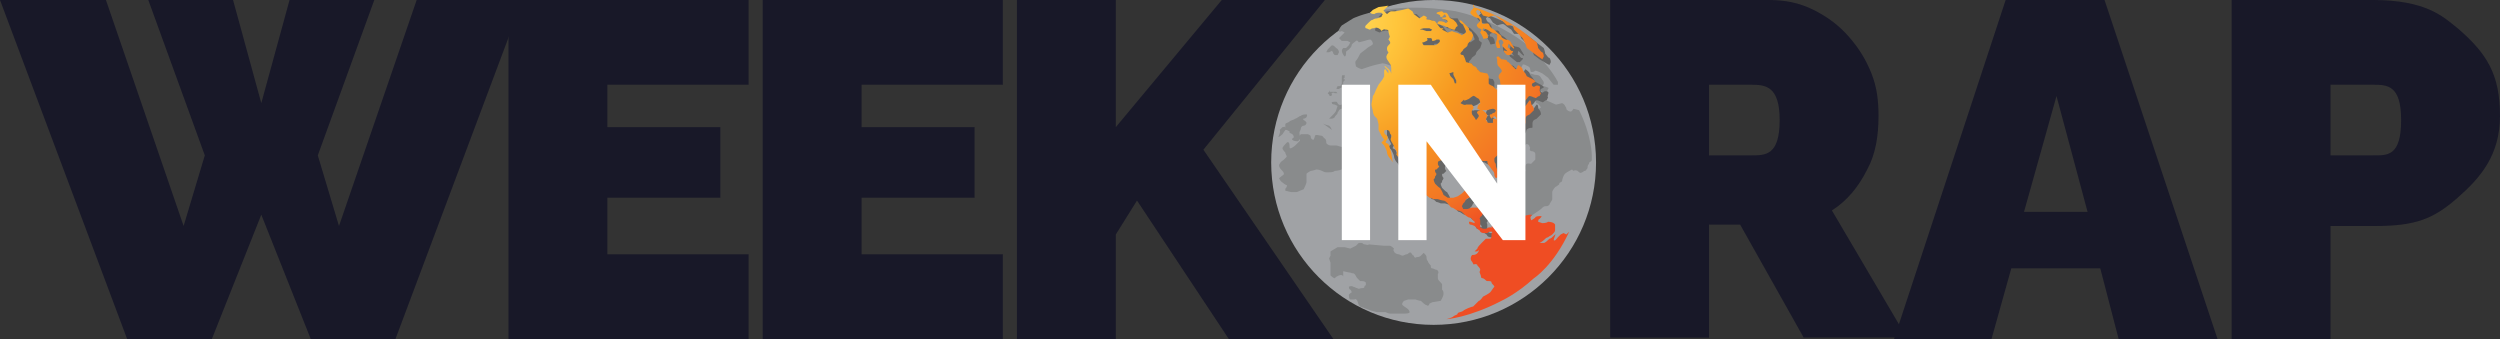 <svg xmlns="http://www.w3.org/2000/svg" class="svgIcon wir" viewBox="0 0 177 24">
	<rect x="0" y="0" width="177" height="24" fill="#333333" stroke="none"/>
	<style type="text/css">
		.st0{fill:#181828;}
		.st1{fill:#A0A2A5;}
		.st2{fill:#898B8C;}
		.st3{fill:#666666;}
		.st4{fill:url(#SVGID_1_);}
		.st5{fill:url(#SVGID_2_);}
		.st6{fill:url(#SVGID_3_);}
		.st7{fill:url(#SVGID_4_);}
		.st8{fill:url(#SVGID_5_);}
		.st9{fill:url(#SVGID_6_);}
		.st10{fill:url(#SVGID_7_);}
		.st11{fill:url(#SVGID_8_);}
		.st12{fill:url(#SVGID_9_);}
		.st13{fill:url(#SVGID_10_);}
		.st14{fill:url(#SVGID_11_);}
		.st15{fill:url(#SVGID_12_);}
		.st16{fill:url(#SVGID_13_);}
		.st17{fill:url(#SVGID_14_);}
		.st18{fill:url(#SVGID_15_);}
		.st19{fill:url(#SVGID_16_);}
		.st20{fill:url(#SVGID_17_);}
		.st21{fill:url(#SVGID_18_);}
		.st22{fill:#FFFFFF;}
	</style>
	<path class="st0" d="M10.5,0h6l2,7.3l2-7.3h6l-4,11l1.5,5l5.5-16H37l-9,24h-6l-3.5-8.8L15,24H9L0,0h7.5L13,16l1.5-5L10.5,0z"/>
	<path class="st0" d="M53,18v6H36V0h17v6H43v3h8v5h-8v4H53z"/>
	<path class="st0" d="M71,18v6H54V0h17v6H61v3h8v5h-8v4H71z"/>
	<path class="st0" d="M72,24V0h7v9l7.5-9h7.3l-8.6,10.6L94.4,24H87l-6.5-9.8L79,16.6V24H72z"/>
	<path class="st0" d="M114,24V0h11.2c1.2,0,2.2,0.2,3.2,0.7c1,0.5,1.8,1.1,2.5,1.9c0.7,0.8,1.2,1.6,1.6,2.6c0.4,1,0.5,2,0.5,3
		c0,1.4-0.2,2.7-0.8,3.8c-0.6,1.2-1.4,2.2-2.5,2.9l5.3,9h-7.3l-4.5-8H121v8H114z M121,11h3c1,0,2,0,2-2.5c0-2.4-1-2.5-2-2.5h-3V11z"
		/>
	<path class="st0" d="M134.1,24L142,0h7l8,24h-7l-1.3-5h-6.3l-1.4,5H134.1z M145.6,6.8l-2.3,8.2h4.5L145.6,6.8z"/>
	<path class="st0" d="M158,24V0h10c3.8,0,5,1.2,6,2c2.1,1.8,3,3.3,3,6.2c0,2.8-1.4,4.4-3,5.8c-1.7,1.5-3,2-5.8,2H165v8H158z M165,11
		h3c1,0,2,0.1,2-2.5c0-2.5-1-2.5-2-2.5h-3V11z"/>
	<circle class="st1" cx="101.5" cy="11.5" r="11.5"/>
	<g>
		<g>
			<path class="st2" d="M95.1,19.6c0,0,0-0.2-0.3-0.1c-0.2,0.1-0.2,0.1-0.2,0.1s-0.1,0.1-0.1,0.1c-0.1,0-0.3-0.2-0.3-0.2v-0.3l0-0.3
				l0-0.3l-0.1-0.3l0.1-0.2l0-0.3l0.5-0.3l0.5,0l0.4,0.1l0.4-0.2l0.2-0.2c0,0,0.1,0,0.2,0c0.1,0,0.1,0.1,0.2,0.1c0.1,0,0.3,0.1,0.3,0
				c0.1,0,1,0.1,1.1,0.1c0.1,0,0.3,0,0.4,0c0.1,0,0.3,0.2,0.3,0.2s-0.1,0.1,0,0.2c0,0.1,0.2,0.2,0.3,0.2c0.1,0,0.2,0.1,0.3,0.1
				c0.1,0,0.2-0.1,0.3-0.1c0.1,0,0.2-0.2,0.3-0.1c0.1,0.1,0.1,0.2,0.2,0.2c0,0.1,0.1,0.2,0.2,0.1c0.1,0,0.2,0,0.3-0.1
				c0.1-0.1,0.2-0.2,0.2-0.2c0.1,0.1,0.2,0.2,0.2,0.3c0,0.1,0,0.2,0.1,0.3c0,0.1,0.2,0.3,0.2,0.3c0,0.1,0,0.2,0.1,0.2
				c0.1,0,0.2,0.1,0.3,0.1c0.1,0,0.2,0.2,0.1,0.3c0,0.1,0,0.3,0,0.3c0,0.1,0.1,0.2,0.2,0.3c0.1,0.1,0.1,0.1,0.1,0.2
				c0,0.2,0,0.2,0,0.3c0.1,0.1,0.1,0.2,0.1,0.3c0,0.2-0.2,0.5-0.2,0.5l-0.6,0.1c0,0-0.2,0.1-0.2,0.1c0,0.1-0.1,0.2-0.2,0.1
				c-0.1,0-0.3-0.2-0.4-0.3c-0.1,0-0.4-0.1-0.4-0.1c-0.1,0-0.5,0-0.5,0l-0.3,0.1c0,0-0.2,0.2-0.1,0.3c0.1,0.1,0.3,0.2,0.4,0.3
				c0.1,0.1,0.1,0.2,0.1,0.2c0,0.1-0.3,0.1-0.3,0.1h-0.5c0,0-0.5,0-0.6,0c-0.1,0-0.3-0.1-0.3-0.1c-0.1,0-0.3,0-0.3,0l-0.3,0l-0.4-0.1
				l-0.8-0.3l-0.1-0.1l-0.1-0.3c0,0-0.1-0.2-0.2-0.1c-0.1,0-0.2,0-0.3,0c-0.1,0-0.1-0.3-0.1-0.3c0-0.1,0.2-0.2,0.2-0.2s0-0.1-0.1-0.2
				c-0.1,0-0.1-0.2-0.1-0.2s0.2-0.1,0.3,0c0.1,0,0.2,0.1,0.3,0.1c0.1,0.1,0.2,0,0.3,0c0.1,0,0.2,0,0.2-0.1c0-0.1,0.1-0.1,0.1-0.1
				s0-0.1,0-0.2c-0.1-0.1-0.2-0.1-0.4-0.1c-0.1-0.1-0.1-0.1-0.2-0.2c-0.1-0.1-0.1-0.2-0.2-0.3c-0.1-0.1-0.1,0-0.3-0.1
				c-0.1,0-0.5-0.1-0.5-0.1H95.1z"/>
			<path class="st2" d="M91.4,13.6c0.1,0,0.4,0,0.4,0l0.5-0.2c0,0,0.2-0.4,0.2-0.5c0-0.1,0-0.2,0-0.3c0-0.1,0-0.2,0-0.3
				c0.1-0.1,0.3-0.2,0.3-0.2c0.1,0,0.4-0.1,0.4-0.1s0.2,0,0.4,0.1c0.2,0.1,0.2,0.1,0.4,0.1c0.2,0,0.4,0,0.5-0.1
				C94.7,12.1,95,12,95,12c0-0.1,0.2-0.1,0.2-0.2c0-0.1,0.2-0.2,0.2-0.3c0-0.1,0.1-0.3,0-0.3c-0.1-0.1-0.2-0.1-0.2-0.2
				c0-0.1,0.1-0.1,0.1-0.2c0-0.1-0.1-0.4-0.3-0.4c-0.1,0-0.3-0.1-0.4-0.1c-0.1,0-0.3,0-0.4,0c-0.1,0-0.3-0.1-0.3-0.2
				c0-0.1,0-0.2-0.1-0.3c-0.1,0-0.1-0.2-0.3-0.2c-0.1,0-0.3-0.1-0.4,0c0,0.1-0.1,0.3-0.1,0.3c-0.1,0-0.2-0.1-0.2-0.2
				c0-0.1,0-0.1-0.2-0.2c-0.1,0-0.4,0-0.5,0c-0.1,0.1-0.1,0.2-0.1,0.2s0.1,0.2,0,0.3c-0.1,0.1-0.2,0.2-0.3,0.3
				c-0.1,0.1-0.3,0.2-0.3,0.2c-0.1,0-0.1,0-0.1-0.2c0-0.2-0.1-0.3-0.2-0.2c-0.1,0.1-0.3,0.3-0.3,0.4c0,0.1,0.2,0.3,0.2,0.3
				c0,0.1,0.1,0.2,0.1,0.3c-0.1,0.1-0.1,0.1-0.2,0.2c-0.1,0.1-0.2,0.1-0.3,0.3c-0.1,0.1,0,0.3,0.1,0.4c0.1,0.1,0.2,0.2,0.2,0.3
				c0,0.1-0.1,0.1-0.2,0.2c-0.1,0.1-0.2,0.1-0.1,0.2c0.1,0.2,0.2,0.2,0.3,0.3c0.1,0.1,0.3,0.1,0.2,0.2c0,0.1-0.1,0.1-0.1,0.2
				c0,0.1,0,0.1,0,0.1L91.4,13.6z"/>
			<path class="st2" d="M90.5,9.7c0,0,0.1,0,0.3-0.2C91,9.2,91,9.2,91,9.2l0.1,0l0.2,0.1l0,0.1l0.2,0.1c0,0,0.1,0.1,0.1,0.2
				c0,0.1-0.2,0.1-0.1,0.2c0.1,0.1,0.3,0.1,0.3,0.1h0.1c0,0,0.3-0.3,0.2-0.3c-0.1,0-0.1-0.3-0.1-0.3c0-0.1,0.1-0.2,0.1-0.3
				c0-0.1,0.1-0.2,0.2-0.2c0.1,0,0.2-0.1,0.2-0.2c0-0.1-0.2-0.2-0.2-0.2s-0.1-0.1,0-0.1c0.1,0,0.2-0.1,0.2-0.1s0.1-0.2,0-0.2
				c-0.1,0-0.3,0-0.4,0.1c-0.1,0-0.3,0.2-0.4,0.2c-0.1,0.1-0.3,0.1-0.4,0.2c-0.1,0.1-0.3,0.1-0.3,0.2c0,0.1,0,0.3,0,0.3
				C91,8.9,90.9,9,90.8,9c-0.1,0.1-0.1,0.1-0.2,0.2C90.7,9.3,90.5,9.7,90.5,9.7z"/>
			<path class="st2" d="M94.6,7.8c0,0.1-0.2,0.3-0.2,0.3l-0.3,0.3l0.2,0c0,0,0.1,0,0.2-0.1c0-0.1,0.2-0.2,0.2-0.3
				c0-0.1,0.1-0.1,0.1-0.2C94.9,7.7,95,7.7,95,7.7l0.1,0l0.1,0.1L95.4,8c0,0,0.2,0,0.2,0c0.1,0,0.2,0,0.2,0l0.2,0.1c0,0,0,0,0.1,0
				c0.1,0,0.1-0.1,0.1-0.2c0-0.1,0-0.2-0.1-0.3C96.1,7.5,96,7.4,96,7.3c-0.1,0-0.2-0.1-0.2-0.2c0-0.1,0-0.1-0.1-0.2
				c-0.1-0.1-0.3-0.2-0.3-0.2c-0.1,0.1-0.2,0.3-0.1,0.4c0,0.1,0,0.2,0,0.2c-0.1,0.1-0.2,0.1-0.3,0.1c-0.1,0-0.1,0.1-0.2,0
				c-0.1,0-0.1-0.2-0.2-0.2c-0.1,0-0.4,0-0.3,0.1c0,0.1,0.2,0.1,0.2,0.1l0.2,0.1L94.6,7.8z"/>
			<path class="st2" d="M94.1,6.5L94,6.6l0.1,0.1c0,0.1,0.1,0.1,0.1,0.1s0.1,0,0.1-0.1c0-0.1-0.1,0,0-0.1c0.1-0.1,0.2,0,0.2,0
				s0.1,0,0.1,0c0.1,0,0.1,0,0.1,0l-0.1-0.1l-0.2,0l-0.1,0l-0.2,0l0-0.1C94.2,6.5,94.1,6.5,94.1,6.5z"/>
			<path class="st2" d="M95.2,5.5c0,0,0,0-0.1,0.1l0.1,0l0,0.1l-0.1,0.1L95.1,6l0,0.1l-0.1,0.1c0,0-0.1,0-0.2,0.1c-0.1,0,0,0-0.1,0
				c-0.1,0-0.1,0,0-0.2l0.2,0l0.1-0.2L95,5.8c0,0,0,0,0-0.1c0-0.1,0,0.1,0-0.2c0-0.3,0.1-0.1,0.2-0.2L95.2,5.5z"/>
			<path class="st2" d="M110.2,7.4c-0.1,0,0.2,0.1-0.5-0.2c-0.7-0.3,0.1,0.2-0.3-0.1c-0.4-0.2-0.2-0.2-0.4-0.2c-0.1,0-0.3,0-0.3,0
				c0,0.1,0,0.4,0.1,0.4c0.1,0,0.3,0.3,0.3,0.3s-0.4,0.3-0.4,0.3c-0.1,0-0.4,0.2-0.5,0.2c-0.1,0-0.2,0.2-0.3,0.2
				c-0.1,0-0.2,0.1-0.3,0.2c-0.1,0-0.3,0.2-0.3,0.4c0,0.2-0.1,0.6,0,0.7c0.1,0.2,0.2,0.3,0.2,0.4c0,0.1-0.1,0.2-0.1,0.3
				c0.1,0.1,0.2,0.2,0.4,0.1c0.2-0.1,0.2-0.2,0.3-0.2c0.1,0,0.2,0.1,0.2,0.2c0.1,0.1-0.1,0.2,0.1,0.3c0.2,0,0.3,0.1,0.3,0.2
				c0,0.1,0,0.3,0,0.4c-0.1,0.1-0.2,0.2-0.3,0.3c-0.1,0-0.3-0.1-0.4,0.1c-0.1,0.2,0,0.3,0,0.4c-0.1,0.1-0.3,0.3-0.5,0.3
				c-0.1,0-0.4,0.1-0.4,0.2c-0.1,0.1-0.3,0.2-0.2,0.3c0,0.2,0,0.3,0,0.4c0,0.1-0.2,0.1-0.1,0.3c0.1,0.2,0.4,0.2,0.4,0.3
				c0,0.2-0.2,0.3-0.3,0.3c-0.1,0.1-0.2,0.2-0.1,0.3c0,0.1,0.1,0.4,0.2,0.5c0,0.1,0.2,0.3,0.2,0.3c0,0.1,0.2,0.2,0.2,0.3
				c0,0.1,0,0.2,0.2,0.2c0.1,0,0.5-0.2,0.5-0.2s0.2-0.2,0.3-0.3c0.1-0.1,0.6-0.4,0.7-0.5c0.1-0.1,0.2-0.2,0.3-0.2
				c0.1,0,0.2,0,0.3-0.1c0-0.1,0.2-0.3,0.2-0.4c0-0.1,0-0.3,0-0.3c0-0.1,0-0.1,0-0.2c0-0.1,0.2-0.4,0.3-0.4c0.1-0.1,0.2-0.1,0.2-0.2
				c0-0.1,0.2-0.1,0.2-0.2c0-0.1,0.1-0.4,0.2-0.5c0.1-0.1,0.5-0.3,0.5-0.3l0.1,0.1c0,0,0.1-0.1,0.3,0c0.1,0.1,0.2,0.2,0.3,0.1
				c0.1,0,0.1-0.1,0.2-0.1c0.1,0,0.1-0.1,0.2-0.2c0-0.1,0-0.2,0.1-0.3c0-0.2,0.2-0.1,0.2-0.3c0-0.2,0-0.3,0-0.3s0-1.4-0.9-3.2
				l-0.4-0.1c0,0-0.1,0.2-0.2,0.2s-0.3-0.1-0.3-0.2c0-0.1-0.1-0.2-0.1-0.2c0-0.1-0.2-0.2-0.2-0.2L110.2,7.4z"/>
			<path class="st2" d="M107.9,3c0,0,1.6,1.3,2.4,2.8c0,0,0,0.1,0,0.2C110.3,6,110.1,6,110,6c-0.1-0.1-0.4-0.5-0.4-0.5l-0.4-0.3
				c0,0-0.4-0.2-0.5-0.2c-0.1,0.1-0.2,0.1-0.3,0.1c-0.1-0.1,0-0.3-0.2-0.4c-0.2-0.1-0.4-0.2-0.4-0.1c-0.1,0.2-0.3,0.5,0,0.5
				c0.3,0,0.1,0.2,0.4,0.1c0.3,0,0.4,0.1,0.5,0.1c0.1,0,0.3,0,0.4,0.2c0.1,0.2,0.2,0.2,0.2,0.4c0,0.2-0.3,0.1,0,0.2
				c0.3,0.1,0.4,0.1,0.3,0.2c-0.1,0.2-0.1,0.3-0.2,0.3c-0.1,0-0.7-0.4-0.7-0.4s-0.1,0-0.1,0.1c0,0.1,0,0.3,0,0.3l-0.2,0.2
				c0,0-0.3-0.1-0.4-0.2c-0.1-0.1-0.6-0.2-0.7-0.2c-0.1,0-0.6-0.1-0.6-0.1l-0.7-0.1c0,0-0.4,0.3-0.4,0.4c0,0.1-0.4,0.3-0.4,0.2
				c0-0.1-0.2-0.2-0.3-0.3c-0.1-0.1-2.2-1.2-2.3-1.2c-0.1,0-1.3-0.3-1.3-0.3s-2.5-0.4-2.6-0.3c0,0.1-0.7-0.3-0.9-0.2
				C97.3,4.6,97,4.7,97,4.7l-0.6,0.2c0,0-0.3-0.1-0.4-0.2c0-0.1-0.1-0.3,0-0.4c0.1-0.1,0.2-0.3,0.3-0.5c0.1-0.1,0.4-0.3,0.5-0.4
				c0.1-0.1,0.4-0.2,0.4-0.3c0-0.1-0.1-0.3-0.2-0.3c-0.1,0-0.4,0.1-0.4,0.1L96.2,3c0,0-0.1-0.2-0.2-0.1c-0.1,0.1-0.3,0.2-0.3,0.3
				c0,0.1-0.1,0.2-0.2,0.3c-0.1,0.1-0.2,0.1-0.2,0.2c0,0.1,0,0.3-0.1,0.3c-0.1-0.1-0.2-0.3-0.2-0.4c0-0.1,0.1-0.2,0.1-0.2l0.2,0
				l0.2-0.2l0.1-0.2l-0.2-0.1h-0.2l-0.2,0l-0.2-0.2l0.2-0.2l0.2-0.2l-0.2-0.1c0,0-0.2,0.1-0.2,0c0-0.1-0.1,0.1,0-0.1
				c0.1-0.2,0.2-0.3,0.2-0.3l0.8-0.5c0,0,2.6-1.3,7.3-0.5C102.9,0.8,105.3,1.1,107.9,3z"/>
			<path class="st2" d="M94.2,3.3c0,0,0.1-0.2,0.3,0c0.2,0.2,0,0,0.1,0.1c0.2,0.1,0.2,0.3,0.2,0.3l-0.1,0.2l-0.2,0l-0.1-0.1
				c0-0.1-0.1-0.2-0.1-0.2l-0.2,0.1l-0.2,0L94,3.5L94.2,3.3z"/>
			<path class="st2" d="M93.6,8.7c0.1,0.1,0.5,0.2,0.5,0.2L94.2,9l0.1,0.2L93.6,8.7z"/>
		</g>
	</g>
	<g>
		<path class="st3" d="M104.8,0.9c0,0,2.1,0.5,4.1,2.2l0.4,0.3c0,0,0.1,0.3,0.1,0.4c0.1,0.1,0.2,0.3,0.3,0.3c0.1,0.1,0.1,0.3,0.1,0.3
			l-0.1,0.2l-0.2-0.1L109,4.2l-0.4-0.3l-0.1-0.3l-0.2-0.4L108,3l-0.3-0.3c0,0-0.1-0.3-0.1-0.3c-0.1,0-0.4,0-0.4,0L107,2.1l-0.3-0.2
			c0,0-0.2-0.2-0.3-0.2c-0.1,0-0.4,0.1-0.4,0.1l-0.3-0.2l-0.2-0.3l-0.2-0.1l-0.1,0.1c0,0,0.1,0.3,0.2,0.3c0.1,0.1,0.2,0.2,0.2,0.3
			c0,0.1,0,0.3,0.1,0.3c0.1,0,0.3-0.1,0.4,0c0.1,0.1,0,0.1,0.2,0.3c0.2,0.1,0.3,0.2,0.4,0.3c0.1,0.1,0.3,0.2,0.3,0.3
			c0,0.1,0.3,0.2,0.3,0.2s0.2,0,0.3,0.1c0.1,0.1,0.1,0.2,0.2,0.3c0,0.1,0.1,0.1,0.1,0.2c0,0.1-0.1,0-0.2-0.1
			c-0.1-0.1-0.2-0.2-0.2-0.2s-0.1,0.3,0,0.3c0,0,0.1,0,0.1,0.1c0.1,0.1,0.1,0.1,0.1,0.1s0.2,0,0.1,0.1c-0.1,0.1-0.2,0.2-0.2,0.2
			l-0.2,0L106.9,4c0,0-0.1-0.2,0.1-0.1c0.1,0,0.2,0.1,0.2,0.1L107,3.7l-0.1-0.1c0,0-0.1-0.1,0-0.2c0.1-0.1,0-0.2-0.1-0.3
			c-0.1,0-0.2,0.1-0.2,0.1c0,0.1,0.1,0.3,0.1,0.3l0,0.2h-0.2c0,0-0.1-0.2-0.1-0.3c0-0.1,0.1-0.3,0.1-0.4c0-0.1,0-0.2,0-0.2l-0.1-0.1
			L106,2.5l-0.3-0.2l-0.2,0.1c0,0-0.1,0.2,0.1,0.2c0.1,0,0.2,0.2,0.2,0.2c0,0.1,0.1,0.3,0,0.3c-0.1,0-0.3,0.1-0.3,0
			c0-0.1-0.2-0.4-0.2-0.4l0.1-0.2c0,0-0.1-0.1-0.2-0.1c-0.1-0.1-0.2-0.2-0.1-0.3c0.1-0.1,0.1-0.1,0.2-0.2c0-0.1-0.1-0.2-0.1-0.2
			l-0.3-0.1c0,0-0.3-0.2-0.3-0.3c0-0.1,0.1-0.2,0.2-0.3c0.1-0.1,0.1-0.1,0.1-0.1l-0.1-0.2L104.8,0.9z"/>
		<path class="st3" d="M102.6,1.2c-0.1,0-0.6,0.1-0.3,0.2c0.3,0.1,0.1,0.2,0.2,0.2c0.1,0,0.1,0,0.1,0l0.2-0.2l0.1,0.2
			c-0.3,0.1-0.4,0-0.3,0.1c0.2,0.1,0.3,0.1,0.3,0.1l0.1,0.1c0,0-0.1,0.2-0.2,0.1c-0.1-0.1-0.4-0.1-0.4-0.1S102.4,2,102.5,2
			c0.2,0,0.2,0.1,0.3,0.1c0.2,0,0.2,0.1,0.3,0.1c0.1,0,0.2,0.1,0.2,0.1s0.3,0.1,0.3,0.1c0.1,0,0.1,0,0.1,0s0.1-0.2,0.1-0.2
			c0.1,0,0.1-0.1,0.1-0.1l-0.1-0.2l-0.2-0.2l-0.2-0.1l-0.1-0.1l-0.1-0.2L103,1.3h-0.2L102.6,1.2z"/>
		<g>
			<path class="st3" d="M104.4,2.2C104.4,2.2,104.4,2.2,104.4,2.2C104.4,2.2,104.4,2.2,104.4,2.2z"/>
			<path class="st3" d="M104.4,2.2C104.4,2.2,104.4,2.2,104.4,2.2C104.4,2.2,104.4,2.2,104.4,2.2z"/>
			<path class="st3" d="M105.9,16.2C105.9,16.2,105.8,16.2,105.9,16.2C105.8,16.2,105.9,16.2,105.9,16.2z"/>
			<path class="st3" d="M109.6,6.5c-0.2-0.1-0.3,0-0.3,0s-0.1,0.1-0.2,0c-0.1-0.1,0-0.2,0-0.2l0.2-0.1c0,0,0-0.1-0.2-0.2
				c-0.2-0.1-0.4-0.2-0.4-0.2l-0.2-0.3c0,0-0.2-0.2-0.2-0.3c0-0.1-0.3-0.3-0.3-0.3s-0.1,0.1-0.1,0.2c0,0.1-0.1,0.1-0.1,0.1L107.5,5
				l-0.2-0.2c0,0-0.1,0-0.1-0.1c-0.1-0.1-0.4-0.1-0.4-0.1s-0.1-0.1-0.2-0.2c-0.1-0.1-0.2-0.1-0.2,0.2c0,0.3,0,0.4,0.1,0.5
				c0.1,0.1,0.3,0.3,0.2,0.4c-0.1,0.1-0.2,0.2-0.2,0.3c0,0.2,0.1,0.2,0.1,0.3c0,0.2,0.1,0.4,0,0.5c-0.1,0.1-0.2,0.2-0.3,0.1
				c-0.1-0.1-0.2-0.2-0.2-0.2s-0.3-0.1-0.3-0.2c0-0.1,0-0.5,0-0.5s-0.1-0.2-0.1-0.2c-0.1,0-0.5-0.1-0.5-0.1l-0.2-0.2
				c0,0-0.1-0.2-0.2-0.2c-0.1,0-0.2-0.2-0.2-0.2L104.4,5l-0.1-0.3l-0.1-0.2c0,0-0.2,0-0.2-0.1c0-0.1,0.2-0.2,0.2-0.3
				c0.1-0.1,0.3-0.2,0.3-0.3c0-0.1,0.1-0.2,0.2-0.3c0.1-0.1,0.1-0.1,0.1-0.1l0.1-0.3L104.9,3c0,0-0.2-0.1-0.2-0.2c0-0.1,0-0.1,0-0.1
				s-0.1-0.2-0.2-0.3c-0.1-0.1-0.2-0.2-0.2-0.2L104.1,2c0,0-0.3-0.2-0.1,0.1c0.3,0.3,0.2,0,0.2,0.2c0.1,0.2,0.1,0.2,0.1,0.2
				c0.1,0.2,0.1,0.3,0.1,0.3s-0.3,0.2-0.3,0.2c-0.1-0.1-0.4-0.2-0.4-0.2c-0.1,0-0.3-0.1-0.3-0.1l-0.3,0.1L103,2.6l-0.2-0.1l-0.1-0.2
				l-0.2,0l-0.1-0.1l-0.3-0.4l-0.4-0.1c0,0-0.3,0-0.2-0.1c0.1-0.1-0.2-0.2-0.2-0.2L101,1.8l-0.4-0.3l-0.1-0.3L100.3,1L99.9,1
				l-0.5,0.1c0,0-0.2,0-0.3,0c-0.1,0-0.3,0.2-0.3,0.2l-0.2-0.2c0,0-0.1-0.1,0-0.1c0.1-0.1,0.3-0.3,0.3-0.3l-0.7,0.1l-0.4,0.2
				l-0.2,0.2c0,0,0.1,0.1,0.3,0.1c0.1-0.1,0.3-0.1,0.3-0.1l0.2,0l0.1,0.1l-0.1,0.2l-0.3,0.1c0,0-0.2,0-0.3,0.1
				c-0.1,0-0.2,0.1-0.3,0.2C97.4,1.9,97.4,2,97.4,2s-0.1,0.1,0,0.2c0.1,0,0.2,0.1,0.3,0.1c0.1-0.1,0.2-0.1,0.3-0.1
				c0.1-0.1,0.3,0,0.3,0s0.2,0.1,0.2,0.2c0.1,0.1,0.1,0.2,0.2,0.2c0.1,0,0.2,0,0.2,0.1C99,2.8,99,3,99,3l-0.1,0.2
				c0,0,0.2,0.2,0.1,0.3c-0.1,0.1-0.2,0.2-0.2,0.3c0,0.1,0,0.2,0.1,0.3c0,0.1-0.1,0.1-0.1,0.2c-0.1,0.1,0,0.3,0,0.3L99,4.8
				c0,0,0.1,0.1,0.1,0.3c0,0.2,0,0.4,0,0.4c-0.1-0.3-0.2-0.3-0.3-0.4c-0.1-0.1-0.1-0.1-0.1-0.1l-0.2,0.2l0.2,0.2l0.2,0.2l0,0.2
				c-0.1-0.1-0.2-0.3-0.2-0.3c-0.1,0-0.1,0.1-0.1,0.1l0.1,0.2l-0.1,0.2L98.4,6l-0.3,0.4L98,6.8c0,0-0.1,0.3-0.2,0.4
				c0,0.1-0.1,0.5-0.1,0.6c0,0.1,0.1,0.4,0.1,0.5c0,0.1,0.1,0.3,0.1,0.3c0.1,0.1,0.2,0.2,0.2,0.2l0.1,0.4l0,0.4l0.2,0.4l0.1,0.2
				l-0.1,0.1l-0.1,0.1l0.2,0.2l0.1,0.2c0,0,0.1,0.2,0.1,0.3c0,0.1,0.1,0.3,0.2,0.4c0.1,0.1,0.2,0.3,0.2,0.3L99,11.2
				c0,0-0.1-0.3-0.1-0.3c0-0.1-0.1-0.3-0.1-0.3l-0.2-0.1c0,0,0-0.1,0.1-0.2c0.1-0.1,0-0.3,0-0.3c-0.2-0.2-0.2-0.3-0.2-0.4
				c0-0.1,0.1-0.1,0.2-0.1c0.1,0,0.2,0.1,0.2,0.2c0,0.1,0.2,0.2,0.1,0.3c0,0.1-0.1,0.1,0,0.3c0.1,0.2,0.2,0.3,0.2,0.4
				c0.1,0.2,0.2,0.3,0.2,0.4c0,0.1-0.1,0.1,0,0.2c0.1,0.1,0.2,0.2,0.2,0.3c0.1,0.1,0.3,0.2,0.3,0.3c0,0.1,0.1,0.3,0.1,0.3
				c0,0.1,0,0.2,0,0.3c0,0.1-0.1,0.2-0.1,0.3c0,0.1,0,0.1,0.1,0.2c0.1,0.1,0.2,0.2,0.2,0.3c0,0.1,0.3,0.2,0.4,0.2
				c0.1,0,0.2,0.3,0.4,0.3c0.2,0,0.3,0.3,0.4,0.3c0.1,0,0.2,0.1,0.3,0.2c0.1,0,0.3,0.1,0.3,0.1h0.3c0,0,0.3,0.1,0.4,0.1
				c0.1,0,0.2,0.1,0.3,0.2c0.1,0.1,0.2,0.3,0.3,0.3c0.1,0,0.3,0.2,0.4,0.2c0.1,0,0.3,0.1,0.3,0.1s0.1,0.1,0.2,0.2
				c0.1,0.1,0.3,0.2,0.3,0.2s0.2,0,0.2,0.1c0.1,0.1,0.1,0.1,0.2,0.2c0,0.1,0,0.1,0,0.1l-0.3-0.1l-0.1,0c0,0,0,0.2,0.1,0.2
				c0.1,0,0.3,0.1,0.3,0.1s0.1,0.1,0.2,0.2c0.1,0.1,0.2,0.1,0.2,0.2c0.1,0.1,0.2,0.1,0.3,0.1c0.1,0,0.2,0,0.2,0s0.1-0.1,0.2-0.1
				c0.1,0,0.1,0,0.1,0s0,0,0,0c0,0,0,0,0,0c0,0,0,0,0,0c0,0,0,0,0,0c0,0,0,0,0,0c0,0,0,0,0,0c0.2,0.1,0.3,0.1,0.3,0.1l0-0.3l-0.2-0.1
				h-0.3l-0.2,0.1l-0.2,0l-0.2-0.1c0,0,0-0.1,0-0.1c0-0.1,0-0.2,0-0.2s0-0.1,0-0.2c0-0.1-0.1-0.1,0-0.2c0.1-0.1-0.1,0,0.1-0.1
				c0.1-0.2,0.1-0.2,0.1-0.2l-0.2-0.2l-0.1-0.1l-0.1-0.1l-0.4,0l-0.3,0.1l-0.3,0l-0.1-0.2l0.1-0.2l0.1-0.1l0.1-0.2l0.2-0.1
				c0.1,0,0.1-0.3,0.1-0.3s0-0.1,0.1-0.2c0-0.1,0-0.2,0-0.2l-0.3,0.1l-0.2,0.1l-0.2,0.2l-0.3,0.2l-0.3,0.1l-0.4,0l-0.3-0.2
				c0,0-0.1-0.3-0.2-0.4c0-0.1-0.1-0.1-0.2-0.2c-0.1-0.1-0.2-0.2-0.2-0.2s-0.1-0.2-0.1-0.3c0.1-0.1,0.1-0.1,0.1-0.2
				c0.1-0.1,0.1-0.2,0.1-0.2s-0.1-0.1-0.1-0.2s0-0.1,0.1-0.1c0.1-0.1,0.2-0.2,0.2-0.2s-0.1-0.1-0.1-0.2c0-0.1,0-0.2,0.1-0.2
				c0.1-0.1,0.2,0,0.3-0.1c0.2-0.1,0.4-0.1,0.4-0.1h0.3c0,0,0.2-0.1,0.3,0c0.1,0.1,0.3,0.2,0.4,0.2c0.1,0,0.2,0.1,0.3-0.1
				c0.1-0.1,0.2-0.2,0.3-0.2c0.1,0,0.3,0.1,0.4,0.1c0.2,0.1,0.3,0.2,0.4,0.2c0.1,0,0.3,0,0.3,0s0,0.2,0.1,0.3
				c0.1,0.1,0.2,0.3,0.3,0.4c0.1,0.1,0.1,0.2,0.1,0.3c0,0.1,0.1,0.2,0.1,0.2s0.1,0,0.2-0.1c0-0.1-0.1-0.3-0.1-0.5
				c-0.1-0.2-0.1-0.3-0.1-0.4c-0.1-0.1-0.1-0.2-0.1-0.3c0-0.1,0-0.1,0.1-0.2c0.1-0.1,0.2-0.2,0.3-0.2c0.1-0.1,0.3-0.1,0.3-0.1
				c0-0.1,0.1-0.2,0.1-0.2s0.1-0.3,0.1-0.3c0-0.1,0-0.3,0-0.3s0-0.4,0.1-0.4c0.1-0.1,0.2-0.1,0.2-0.1s0.2,0,0.1,0.1
				c0,0.1,0.3-0.3,0.3-0.3s0-0.1,0.1-0.2c0.1-0.1,0-0.2,0.2-0.3c0.2-0.1,0.3,0,0.3-0.1c0-0.1,0-0.2,0-0.3c0-0.1,0.1-0.2,0.1-0.2
				l0.2-0.1l0.3-0.3c0,0,0-0.2-0.1-0.3c-0.1-0.1-0.1-0.2-0.1-0.2s0-0.2-0.1-0.2c-0.1,0.1-0.2,0.3-0.3,0.4c-0.1,0.1-0.2,0.3-0.2,0.1
				c0-0.1,0-0.3,0.1-0.4c0.1-0.1,0.2-0.2,0.2-0.2s0.1-0.2,0.2-0.2c0.1,0,0.3,0.1,0.3,0.1c0.1,0,0.1,0.1,0.2,0
				c0.1-0.1,0.2-0.1,0.2-0.1l0.1-0.2C109.5,6.8,109.7,6.6,109.6,6.5z M101.3,2.4l0.2,0.1l0.2,0l0.2,0.1l-0.1,0.1h-0.2l-0.3-0.1
				C100.9,2.5,101.3,2.4,101.3,2.4z M102.4,3.4c-0.1,0.1-0.2,0.2-0.3,0.2c-0.1,0-0.3,0-0.4,0c-0.1,0-0.4,0-0.4,0
				c-0.1-0.1-0.1-0.2-0.1-0.2c0.1,0,0.1,0,0.3-0.1c0.2-0.1-0.1-0.2,0.1-0.2c0.2,0,0.1,0,0.2,0c0.1,0,0.1,0.2,0.1,0.2s0.2,0,0.3-0.1
				c0.1,0,0.2,0,0.2,0S102.5,3.3,102.4,3.4z M103.7,6.3l-0.1-0.1L103.5,6l-0.2-0.2l-0.1-0.2l0.3-0.1c0,0,0,0,0,0.2l0.1,0.2l0.1,0.2
				L103.7,6.3z M107.4,8.5c0.1,0.1-0.2,0.3-0.2,0.3H107l-0.2,0.1h-0.2c0,0-0.1-0.1-0.2-0.1c-0.1,0-0.1,0-0.1,0.1c0,0.1,0,0.2,0,0.2
				s-0.2,0-0.3,0c-0.1,0-0.1-0.1-0.2-0.2c0-0.1,0.1-0.2,0.1-0.3c0-0.1-0.1-0.2-0.1-0.2s-0.2-0.2-0.3-0.2c-0.1,0-0.2,0-0.3,0.1
				c-0.1,0.1,0.1,0.2,0.1,0.3c0,0.1-0.2,0.3-0.2,0.3s-0.1-0.2-0.2-0.3c-0.1-0.1-0.1-0.2-0.1-0.3c0-0.1,0.1-0.2,0.1-0.2
				c0.1-0.1-0.1-0.3-0.1-0.3s0,0-0.1,0c-0.1,0-0.2,0-0.3,0c-0.1,0.1-0.4-0.1-0.4-0.1s0,0,0.2-0.2c0.2-0.2-0.2,0.2,0.4-0.1
				c0.5-0.4,0.3-0.1,0.4-0.2c0,0,0.1,0.1,0.3,0.2c0,0,0.1,0.1,0.1,0.3c0,0.1,0,0-0.1,0.1c-0.1,0.1-0.1,0.3-0.1,0.3l0.2,0.1h0.3l0.2,0
				c0,0,0.3-0.1,0.4-0.1c0.1,0,0.2,0.1,0.2,0.1s0,0.2-0.2,0.2c-0.1,0.1-0.1,0.1-0.2,0.1c-0.1,0.1,0.1,0.3,0.1,0.3s0,0,0.1-0.1
				c0.1-0.1,0.1-0.1,0.2,0c0.1,0,0,0.2,0.1,0.2c0.1,0,0.1,0,0.1,0s0.1-0.1,0.2-0.2c0.1-0.1,0.2-0.1,0.4-0.1
				C107.5,8.4,107.3,8.4,107.4,8.5z"/>
			<path class="st3" d="M104.4,2.2C104.4,2.2,104.4,2.2,104.4,2.2C104.4,2.2,104.4,2.2,104.4,2.2z"/>
			<path class="st3" d="M104.4,2.2C104.4,2.2,104.4,2.2,104.4,2.2C104.4,2.2,104.4,2.2,104.4,2.2z"/>
			<path class="st3" d="M103,5.3c0,0.1-0.3-0.3,0,0.3c0.3,0.6,0.2,0,0.3,0.3c0,0,0,0,0,0c0-0.1-0.1-0.3-0.1-0.3L103,5.3z"/>
			<path class="st3" d="M103.3,6C103.3,6,103.3,6,103.3,6C103.3,6,103.3,6,103.3,6z"/>
			<path class="st3" d="M103.3,6.1C103.3,6.1,103.3,6.1,103.3,6.1C103.3,6.1,103.3,6.1,103.3,6.1z"/>
			<path class="st3" d="M103.3,6.1C103.3,6.1,103.3,6.1,103.3,6.1C103.3,6.1,103.3,6.1,103.3,6.1z"/>
			<path class="st3" d="M103.3,6.1C103.3,6.1,103.3,6.1,103.3,6.1C103.3,6.1,103.3,6.1,103.3,6.1z"/>
			<path class="st3" d="M103.3,6.1C103.3,6.1,103.3,6.1,103.3,6.1L103.3,6.1z"/>
			<path class="st3" d="M103.3,6C103.3,6,103.3,6.1,103.3,6C103.3,6.1,103.3,6,103.3,6z"/>
			<path class="st3" d="M103.3,6.1C103.3,6.1,103.3,6.1,103.3,6.1C103.3,6.1,103.3,6.1,103.3,6.1z"/>
			<path class="st3" d="M103.3,6C103.3,6,103.3,6,103.3,6C103.3,6,103.3,6,103.3,6z"/>
		</g>
	</g>
	<g>
		
			<radialGradient id="SVGID_1_" cx="809.875" cy="1.204" r="18.151" gradientTransform="matrix(1 0 0 1 -715.441 0)" gradientUnits="userSpaceOnUse">
			<stop  offset="0" style="stop-color:#FFE064"/>
			<stop  offset="0.243" style="stop-color:#FFC63C"/>
			<stop  offset="0.546" style="stop-color:#F79920"/>
			<stop  offset="0.836" style="stop-color:#F37524"/>
			<stop  offset="1" style="stop-color:#EF4D23"/>
		</radialGradient>
		<path class="st4" d="M104.3,0.5c0,0,2.1,0.5,4.1,2.2l0.4,0.3c0,0,0.1,0.3,0.1,0.4c0.1,0.1,0.2,0.3,0.3,0.3c0.1,0.1,0.1,0.3,0.1,0.3
			l-0.1,0.2L108.9,4l-0.4-0.3l-0.4-0.3l-0.1-0.3l-0.2-0.4l-0.3-0.3l-0.3-0.3c0,0-0.1-0.3-0.1-0.3c-0.1,0-0.4,0-0.4,0l-0.3-0.3
			l-0.3-0.2c0,0-0.2-0.2-0.3-0.2c-0.1,0-0.4,0.1-0.4,0.1L105,1.1l-0.2-0.3l-0.2-0.1l-0.1,0.1c0,0,0.1,0.3,0.2,0.3
			c0.1,0.1,0.2,0.2,0.2,0.3c0,0.1,0,0.3,0.1,0.3c0.1,0,0.3-0.1,0.4,0c0.1,0.1,0,0.1,0.2,0.3c0.2,0.1,0.3,0.2,0.4,0.3
			c0.1,0.1,0.3,0.2,0.3,0.3c0,0.1,0.3,0.2,0.3,0.2s0.2,0,0.3,0.1c0.1,0.1,0.1,0.2,0.2,0.3c0,0.1,0.1,0.1,0.1,0.2c0,0.1-0.1,0-0.2-0.1
			c-0.1-0.1-0.2-0.2-0.2-0.2s-0.1,0.3,0,0.3c0,0,0.1,0,0.1,0.1c0.1,0.1,0.1,0.1,0.1,0.1s0.2,0,0.1,0.1c-0.1,0.1-0.2,0.2-0.2,0.2
			l-0.2,0l-0.2-0.2c0,0-0.1-0.2,0.1-0.1c0.1,0,0.2,0.1,0.2,0.1l-0.3-0.3l-0.1-0.1c0,0-0.1-0.1,0-0.2c0.1-0.1,0-0.2-0.1-0.3
			c-0.1,0-0.2,0.1-0.2,0.1c0,0.1,0.1,0.3,0.1,0.3l0,0.2h-0.2c0,0-0.1-0.2-0.1-0.3c0-0.1,0.1-0.3,0.1-0.4c0-0.1,0-0.2,0-0.2l-0.1-0.1
			l-0.3-0.1l-0.3-0.2L105,2c0,0-0.1,0.2,0.1,0.2c0.1,0,0.2,0.2,0.2,0.2c0,0.1,0.1,0.3,0,0.3c-0.1,0-0.3,0.1-0.3,0
			c0-0.1-0.2-0.4-0.2-0.4l0.1-0.2c0,0-0.1-0.1-0.2-0.1c-0.1-0.1-0.2-0.2-0.1-0.3c0.1-0.1,0.1-0.1,0.2-0.2c0-0.1-0.1-0.2-0.1-0.2
			l-0.3-0.1c0,0-0.3-0.2-0.3-0.3c0-0.1,0.1-0.2,0.2-0.3c0.1-0.1,0.1-0.1,0.1-0.1l-0.1-0.2L104.3,0.5z"/>
		
			<radialGradient id="SVGID_2_" cx="809.875" cy="1.204" r="18.151" gradientTransform="matrix(1 0 0 1 -715.441 0)" gradientUnits="userSpaceOnUse">
			<stop  offset="0" style="stop-color:#FFE064"/>
			<stop  offset="0.243" style="stop-color:#FFC63C"/>
			<stop  offset="0.546" style="stop-color:#F79920"/>
			<stop  offset="0.836" style="stop-color:#F37524"/>
			<stop  offset="1" style="stop-color:#EF4D23"/>
		</radialGradient>
		<path class="st5" d="M102.1,0.8c-0.1,0-0.6,0.1-0.3,0.2c0.3,0.1,0.1,0.2,0.2,0.2c0.1,0,0.1,0,0.1,0l0.2-0.2l0.1,0.2
			c-0.3,0.1-0.4,0-0.3,0.1c0.2,0.1,0.3,0.1,0.3,0.1l0.1,0.1c0,0-0.1,0.2-0.2,0.1c-0.1-0.1-0.4-0.1-0.4-0.1s-0.2,0.1-0.1,0.2
			c0.2,0,0.2,0.1,0.3,0.1c0.2,0,0.2,0.1,0.3,0.1c0.1,0,0.2,0.1,0.2,0.1s0.3,0.1,0.3,0.1c0.1,0,0.1,0,0.1,0s0.1-0.2,0.1-0.2
			c0.1,0,0.1-0.1,0.1-0.1l-0.1-0.2l-0.2-0.2l-0.2-0.1l-0.1-0.1l-0.1-0.2l-0.1-0.1h-0.2L102.1,0.8z"/>
		<g>
			
				<radialGradient id="SVGID_3_" cx="809.875" cy="1.204" r="18.151" gradientTransform="matrix(1 0 0 1 -715.441 0)" gradientUnits="userSpaceOnUse">
				<stop  offset="0" style="stop-color:#FFE064"/>
				<stop  offset="0.243" style="stop-color:#FFC63C"/>
				<stop  offset="0.546" style="stop-color:#F79920"/>
				<stop  offset="0.836" style="stop-color:#F37524"/>
				<stop  offset="1" style="stop-color:#EF4D23"/>
			</radialGradient>
			<path class="st6" d="M103.8,1.8C103.8,1.8,103.8,1.8,103.8,1.8C103.8,1.8,103.8,1.8,103.8,1.8z"/>
			
				<radialGradient id="SVGID_4_" cx="809.875" cy="1.204" r="18.151" gradientTransform="matrix(1 0 0 1 -715.441 0)" gradientUnits="userSpaceOnUse">
				<stop  offset="0" style="stop-color:#FFE064"/>
				<stop  offset="0.243" style="stop-color:#FFC63C"/>
				<stop  offset="0.546" style="stop-color:#F79920"/>
				<stop  offset="0.836" style="stop-color:#F37524"/>
				<stop  offset="1" style="stop-color:#EF4D23"/>
			</radialGradient>
			<path class="st7" d="M103.8,1.8C103.8,1.8,103.8,1.8,103.8,1.8C103.8,1.8,103.8,1.8,103.8,1.8z"/>
			
				<radialGradient id="SVGID_5_" cx="809.875" cy="1.204" r="18.151" gradientTransform="matrix(1 0 0 1 -715.441 0)" gradientUnits="userSpaceOnUse">
				<stop  offset="0" style="stop-color:#FFE064"/>
				<stop  offset="0.243" style="stop-color:#FFC63C"/>
				<stop  offset="0.546" style="stop-color:#F79920"/>
				<stop  offset="0.836" style="stop-color:#F37524"/>
				<stop  offset="1" style="stop-color:#EF4D23"/>
			</radialGradient>
			<path class="st8" d="M105.3,15.8C105.3,15.8,105.3,15.8,105.3,15.8C105.3,15.8,105.3,15.8,105.3,15.8z"/>
			
				<radialGradient id="SVGID_6_" cx="809.875" cy="1.204" r="18.151" gradientTransform="matrix(1 0 0 1 -715.441 0)" gradientUnits="userSpaceOnUse">
				<stop  offset="0" style="stop-color:#FFE064"/>
				<stop  offset="0.243" style="stop-color:#FFC63C"/>
				<stop  offset="0.546" style="stop-color:#F79920"/>
				<stop  offset="0.836" style="stop-color:#F37524"/>
				<stop  offset="1" style="stop-color:#EF4D23"/>
			</radialGradient>
			<path class="st9" d="M109,6.1c-0.2-0.1-0.3,0-0.3,0s-0.1,0.1-0.2,0c-0.1-0.1,0-0.2,0-0.2l0.2-0.1c0,0,0-0.1-0.2-0.2
				c-0.2-0.1-0.4-0.2-0.4-0.2L108,5.2c0,0-0.2-0.2-0.2-0.3c0-0.1-0.3-0.3-0.3-0.3s-0.1,0.1-0.1,0.2c0,0.1-0.1,0.1-0.1,0.1L107,4.6
				l-0.2-0.2c0,0-0.1,0-0.1-0.1c-0.1-0.1-0.4-0.1-0.4-0.1s-0.1-0.1-0.2-0.2C106,4,105.9,4,106,4.2c0,0.3,0,0.4,0.1,0.5
				c0.1,0.1,0.3,0.3,0.2,0.4c-0.1,0.1-0.2,0.2-0.2,0.3c0,0.2,0.1,0.2,0.1,0.3c0,0.2,0.1,0.4,0,0.5c-0.1,0.1-0.2,0.2-0.3,0.1
				c-0.1-0.1-0.2-0.2-0.2-0.2s-0.3-0.1-0.3-0.2c0-0.1,0-0.5,0-0.5s-0.1-0.2-0.1-0.2c-0.1,0-0.5-0.1-0.5-0.1l-0.2-0.2
				c0,0-0.1-0.2-0.2-0.2c-0.1,0-0.2-0.2-0.2-0.2l-0.4-0.1l-0.1-0.3l-0.1-0.2c0,0-0.2,0-0.2-0.1c0-0.1,0.2-0.2,0.2-0.3
				c0.1-0.1,0.3-0.2,0.3-0.3c0-0.1,0.1-0.2,0.2-0.3c0.1-0.1,0.1-0.1,0.1-0.1l0.1-0.3l-0.1-0.2c0,0-0.2-0.1-0.2-0.2c0-0.1,0-0.1,0-0.1
				S104.1,2.1,104,2c-0.1-0.1-0.2-0.2-0.2-0.2l-0.3-0.3c0,0-0.3-0.2-0.1,0.1c0.3,0.3,0.2,0,0.2,0.2c0.1,0.2,0.1,0.2,0.1,0.2
				c0.1,0.2,0.1,0.3,0.1,0.3s-0.3,0.2-0.3,0.2c-0.1-0.1-0.4-0.2-0.4-0.2c-0.1,0-0.3-0.1-0.3-0.1l-0.3,0.1l-0.2-0.1l-0.2-0.1L102.2,2
				l-0.2,0l-0.1-0.1l-0.3-0.4l-0.4-0.1c0,0-0.3,0-0.2-0.1c0.1-0.1-0.2-0.2-0.2-0.2l-0.3,0.2L100.1,1L100,0.8l-0.3-0.2l-0.4,0.1
				l-0.5,0.1c0,0-0.2,0-0.3,0c-0.1,0-0.3,0.2-0.3,0.2L98,0.8c0,0-0.1-0.1,0-0.1c0.1-0.1,0.3-0.3,0.3-0.3l-0.7,0.1l-0.4,0.2L97,0.9
				c0,0,0.1,0.1,0.3,0.1c0.1-0.1,0.3-0.1,0.3-0.1l0.2,0L97.9,1l-0.1,0.2l-0.3,0.1c0,0-0.2,0-0.3,0.1c-0.1,0-0.2,0.1-0.3,0.2
				c-0.1,0.1-0.2,0.2-0.2,0.2s-0.1,0.1,0,0.2c0.1,0,0.2,0.1,0.3,0.1c0.1-0.1,0.2-0.1,0.3-0.1c0.1-0.1,0.3,0,0.3,0s0.2,0.1,0.2,0.2
				C98,2,98.1,2.1,98.1,2.1c0.1,0,0.2,0,0.2,0.1c0,0.1,0.1,0.4,0.1,0.4l-0.1,0.2c0,0,0.2,0.2,0.1,0.3c-0.1,0.1-0.2,0.2-0.2,0.3
				c0,0.1,0,0.2,0.1,0.3c0,0.1-0.1,0.1-0.1,0.2c-0.1,0.1,0,0.3,0,0.3l0.2,0.3c0,0,0.1,0.1,0.1,0.3c0,0.2,0,0.4,0,0.4
				c-0.1-0.3-0.2-0.3-0.3-0.4c-0.1-0.1-0.1-0.1-0.1-0.1L98,4.7l0.2,0.2L98.3,5l0,0.2c-0.1-0.1-0.2-0.3-0.2-0.3C98,4.9,98,5,98,5
				L98,5.2L98,5.4l-0.1,0.2l-0.3,0.4l-0.2,0.4c0,0-0.1,0.3-0.2,0.4c0,0.1-0.1,0.5-0.1,0.6c0,0.1,0.1,0.4,0.1,0.5
				c0,0.1,0.1,0.3,0.1,0.3c0.1,0.1,0.2,0.2,0.2,0.2l0.1,0.4l0,0.4l0.2,0.4L98,9.9L97.9,10l-0.1,0.1l0.2,0.2l0.1,0.2
				c0,0,0.1,0.2,0.1,0.3c0,0.1,0.1,0.3,0.2,0.4c0.1,0.1,0.2,0.3,0.2,0.3l-0.1-0.7c0,0-0.1-0.3-0.1-0.3c0-0.1-0.1-0.3-0.1-0.3
				l-0.2-0.1c0,0,0-0.1,0.1-0.2c0.1-0.1,0-0.3,0-0.3C98,9.5,98,9.4,98,9.3c0-0.1,0.1-0.1,0.2-0.1c0.1,0,0.2,0.1,0.2,0.2
				c0,0.1,0.2,0.2,0.1,0.3c0,0.1-0.1,0.1,0,0.3c0.1,0.2,0.2,0.3,0.2,0.4c0.1,0.2,0.2,0.3,0.2,0.4c0,0.1-0.1,0.1,0,0.2
				c0.1,0.1,0.2,0.2,0.2,0.3c0.1,0.1,0.3,0.2,0.3,0.3c0,0.1,0.1,0.3,0.1,0.3c0,0.1,0,0.2,0,0.3c0,0.1-0.1,0.2-0.1,0.3
				c0,0.1,0,0.1,0.1,0.2c0.1,0.1,0.2,0.2,0.2,0.3c0,0.1,0.3,0.2,0.4,0.2c0.1,0,0.2,0.3,0.4,0.3c0.2,0,0.3,0.3,0.4,0.3
				c0.1,0,0.2,0.1,0.3,0.2c0.1,0,0.3,0.1,0.3,0.1h0.3c0,0,0.3,0.1,0.4,0.1c0.1,0,0.2,0.1,0.3,0.2c0.1,0.1,0.2,0.3,0.3,0.3
				c0.1,0,0.3,0.2,0.4,0.2c0.1,0,0.3,0.1,0.3,0.1s0.1,0.1,0.2,0.2c0.1,0.1,0.3,0.2,0.3,0.2s0.2,0,0.2,0.1c0.1,0.1,0.1,0.1,0.2,0.2
				c0,0.1,0,0.1,0,0.1l-0.3-0.1l-0.1,0c0,0,0,0.2,0.1,0.2c0.1,0,0.3,0.1,0.3,0.1s0.1,0.1,0.2,0.2c0.1,0.1,0.2,0.1,0.2,0.2
				c0.1,0.1,0.2,0.1,0.3,0.1c0.1,0,0.2,0,0.2,0s0.1-0.1,0.2-0.1c0.1,0,0.1,0,0.1,0s0,0,0,0c0,0,0,0,0,0c0,0,0,0,0,0c0,0,0,0,0,0
				c0,0,0,0,0,0c0,0,0,0,0,0c0.2,0.1,0.3,0.1,0.3,0.1l0-0.3l-0.2-0.1h-0.3l-0.2,0.1l-0.2,0l-0.2-0.1c0,0,0-0.1,0-0.1
				c0-0.1,0-0.2,0-0.2s0-0.1,0-0.2c0-0.1-0.1-0.1,0-0.2c0.1-0.1-0.1,0,0.1-0.1c0.1-0.2,0.1-0.2,0.1-0.2l-0.2-0.2l-0.1-0.1l-0.1-0.1
				l-0.4,0l-0.3,0.1l-0.3,0l-0.1-0.2l0.1-0.2l0.1-0.1l0.1-0.2l0.2-0.1c0.1,0,0.1-0.3,0.1-0.3s0-0.1,0.1-0.2c0-0.1,0-0.2,0-0.2
				l-0.3,0.1l-0.2,0.1l-0.2,0.2l-0.3,0.2l-0.3,0.1l-0.4,0l-0.3-0.2c0,0-0.1-0.3-0.2-0.4c0-0.1-0.1-0.1-0.2-0.2
				c-0.1-0.1-0.2-0.2-0.2-0.2s-0.1-0.2-0.1-0.3c0.1-0.1,0.1-0.1,0.1-0.2c0.1-0.1,0.1-0.2,0.1-0.2s-0.1-0.1-0.1-0.2s0-0.1,0.1-0.1
				c0.1-0.1,0.2-0.2,0.2-0.2s-0.1-0.1-0.1-0.2c0-0.1,0-0.2,0.1-0.2c0.1-0.1,0.2,0,0.3-0.1c0.2-0.1,0.4-0.1,0.4-0.1h0.3
				c0,0,0.2-0.1,0.3,0c0.1,0.1,0.3,0.2,0.4,0.2c0.1,0,0.2,0.1,0.3-0.1c0.1-0.1,0.2-0.2,0.3-0.2c0.1,0,0.3,0.1,0.4,0.1
				c0.2,0.1,0.3,0.2,0.4,0.2c0.1,0,0.3,0,0.3,0s0,0.2,0.1,0.3c0.1,0.1,0.2,0.3,0.3,0.4c0.1,0.1,0.1,0.2,0.1,0.3
				c0,0.1,0.1,0.2,0.1,0.2s0.1,0,0.2-0.1c0-0.1-0.1-0.3-0.1-0.5c-0.1-0.2-0.1-0.3-0.1-0.4c-0.1-0.1-0.1-0.2-0.1-0.3
				c0-0.1,0-0.1,0.1-0.2c0.1-0.1,0.2-0.2,0.3-0.2c0.1-0.1,0.3-0.1,0.3-0.1c0-0.1,0.1-0.2,0.1-0.2s0.1-0.3,0.1-0.3c0-0.1,0-0.3,0-0.3
				s0-0.4,0.1-0.4c0.1-0.1,0.2-0.1,0.2-0.1s0.2,0,0.1,0.1c0,0.1,0.3-0.3,0.3-0.3s0-0.1,0.1-0.2c0.1-0.1,0-0.2,0.2-0.3
				c0.2-0.1,0.3,0,0.3-0.1c0-0.1,0-0.2,0-0.3c0-0.1,0.1-0.2,0.1-0.2l0.2-0.1l0.3-0.3c0,0,0-0.2-0.1-0.3c-0.1-0.1-0.1-0.2-0.1-0.2
				s0-0.2-0.1-0.2c-0.1,0.1-0.2,0.3-0.3,0.4c-0.1,0.1-0.2,0.3-0.2,0.1c0-0.1,0-0.3,0.1-0.4c0.1-0.1,0.2-0.2,0.2-0.2s0.1-0.2,0.2-0.2
				c0.1,0,0.3,0.1,0.3,0.1c0.1,0,0.1,0.1,0.2,0c0.1-0.1,0.2-0.1,0.2-0.1l0.1-0.2C108.9,6.4,109.1,6.2,109,6.1z M100.8,2L101,2l0.2,0
				l0.2,0.1l-0.1,0.1H101l-0.3-0.1C100.3,2.1,100.8,2,100.8,2z M101.9,3c-0.1,0.1-0.2,0.2-0.3,0.2c-0.1,0-0.3,0-0.4,0
				c-0.1,0-0.4,0-0.4,0c-0.1-0.1-0.1-0.2-0.1-0.2c0.1,0,0.1,0,0.3-0.1c0.2-0.1-0.1-0.2,0.1-0.2c0.2,0,0.1,0,0.2,0
				c0.1,0,0.1,0.2,0.1,0.2s0.2,0,0.3-0.1c0.1,0,0.2,0,0.2,0S102,2.9,101.9,3z M103.1,5.9L103,5.9l-0.1-0.3l-0.2-0.2l-0.1-0.2l0.3-0.1
				c0,0,0,0,0,0.2l0.1,0.2l0.1,0.2L103.1,5.9z M106.8,8.1c0.1,0.1-0.2,0.3-0.2,0.3h-0.2l-0.2,0.1H106c0,0-0.1-0.1-0.2-0.1
				c-0.1,0-0.1,0-0.1,0.1c0,0.1,0,0.2,0,0.2s-0.2,0-0.3,0c-0.1,0-0.1-0.1-0.2-0.2c0-0.1,0.1-0.2,0.1-0.3c0-0.1-0.1-0.2-0.1-0.2
				s-0.2-0.2-0.3-0.2c-0.1,0-0.2,0-0.3,0.1c-0.1,0.1,0.1,0.2,0.1,0.3c0,0.1-0.2,0.3-0.2,0.3s-0.1-0.2-0.2-0.3
				c-0.1-0.1-0.1-0.2-0.1-0.3c0-0.1,0.1-0.2,0.1-0.2c0.1-0.1-0.1-0.3-0.1-0.3s0,0-0.1,0c-0.1,0-0.2,0-0.3,0c-0.1,0.1-0.4-0.1-0.4-0.1
				s0,0,0.2-0.2c0.2-0.2-0.2,0.2,0.4-0.1c0.5-0.4,0.3-0.1,0.4-0.2c0,0,0.1,0.1,0.3,0.2c0,0,0.1,0.1,0.1,0.3c0,0.1,0,0-0.1,0.1
				c-0.1,0.1-0.1,0.3-0.1,0.3l0.2,0.1h0.3l0.2,0c0,0,0.3-0.1,0.4-0.1c0.1,0,0.2,0.1,0.2,0.1s0,0.2-0.2,0.2c-0.1,0.1-0.1,0.1-0.2,0.1
				c-0.1,0.1,0.1,0.3,0.1,0.3s0,0,0.1-0.1c0.1-0.1,0.1-0.1,0.2,0c0.1,0,0,0.2,0.1,0.2c0.1,0,0.1,0,0.1,0s0.1-0.1,0.2-0.2
				c0.1-0.1,0.2-0.1,0.4-0.1C106.9,8,106.7,8,106.8,8.1z"/>
			
				<radialGradient id="SVGID_7_" cx="809.875" cy="1.204" r="18.151" gradientTransform="matrix(1 0 0 1 -715.441 0)" gradientUnits="userSpaceOnUse">
				<stop  offset="0" style="stop-color:#FFE064"/>
				<stop  offset="0.243" style="stop-color:#FFC63C"/>
				<stop  offset="0.546" style="stop-color:#F79920"/>
				<stop  offset="0.836" style="stop-color:#F37524"/>
				<stop  offset="1" style="stop-color:#EF4D23"/>
			</radialGradient>
			<path class="st10" d="M103.8,1.8C103.8,1.8,103.8,1.8,103.8,1.8C103.8,1.8,103.8,1.8,103.8,1.8z"/>
			
				<radialGradient id="SVGID_8_" cx="809.875" cy="1.204" r="18.151" gradientTransform="matrix(1 0 0 1 -715.441 0)" gradientUnits="userSpaceOnUse">
				<stop  offset="0" style="stop-color:#FFE064"/>
				<stop  offset="0.243" style="stop-color:#FFC63C"/>
				<stop  offset="0.546" style="stop-color:#F79920"/>
				<stop  offset="0.836" style="stop-color:#F37524"/>
				<stop  offset="1" style="stop-color:#EF4D23"/>
			</radialGradient>
			<path class="st11" d="M103.9,1.8C103.9,1.8,103.8,1.8,103.9,1.8C103.9,1.8,103.9,1.8,103.9,1.8z"/>
			
				<radialGradient id="SVGID_9_" cx="809.875" cy="1.204" r="18.151" gradientTransform="matrix(1 0 0 1 -715.441 0)" gradientUnits="userSpaceOnUse">
				<stop  offset="0" style="stop-color:#FFE064"/>
				<stop  offset="0.243" style="stop-color:#FFC63C"/>
				<stop  offset="0.546" style="stop-color:#F79920"/>
				<stop  offset="0.836" style="stop-color:#F37524"/>
				<stop  offset="1" style="stop-color:#EF4D23"/>
			</radialGradient>
			<path class="st12" d="M102.4,4.9c0,0.1-0.3-0.3,0,0.3c0.3,0.6,0.2,0,0.3,0.3c0,0,0,0,0,0c0-0.1-0.1-0.3-0.1-0.3L102.4,4.9z"/>
			
				<radialGradient id="SVGID_10_" cx="818.138" cy="5.616" r="2.868499e-03" gradientTransform="matrix(1 0 0 1 -715.441 0)" gradientUnits="userSpaceOnUse">
				<stop  offset="0" style="stop-color:#FFE064"/>
				<stop  offset="0.243" style="stop-color:#FFC63C"/>
				<stop  offset="0.546" style="stop-color:#F79920"/>
				<stop  offset="0.836" style="stop-color:#F37524"/>
				<stop  offset="1" style="stop-color:#EF4D23"/>
			</radialGradient>
			<path class="st13" d="M102.7,5.6C102.7,5.6,102.7,5.6,102.7,5.6C102.7,5.6,102.7,5.6,102.7,5.6z"/>
			
				<radialGradient id="SVGID_11_" cx="809.875" cy="1.204" r="18.151" gradientTransform="matrix(1 0 0 1 -715.441 0)" gradientUnits="userSpaceOnUse">
				<stop  offset="0" style="stop-color:#FFE064"/>
				<stop  offset="0.243" style="stop-color:#FFC63C"/>
				<stop  offset="0.546" style="stop-color:#F79920"/>
				<stop  offset="0.836" style="stop-color:#F37524"/>
				<stop  offset="1" style="stop-color:#EF4D23"/>
			</radialGradient>
			<path class="st14" d="M102.7,5.7C102.7,5.7,102.7,5.7,102.7,5.7C102.7,5.7,102.7,5.7,102.7,5.7z"/>
			
				<radialGradient id="SVGID_12_" cx="809.875" cy="1.204" r="18.151" gradientTransform="matrix(1 0 0 1 -715.441 0)" gradientUnits="userSpaceOnUse">
				<stop  offset="0" style="stop-color:#FFE064"/>
				<stop  offset="0.243" style="stop-color:#FFC63C"/>
				<stop  offset="0.546" style="stop-color:#F79920"/>
				<stop  offset="0.836" style="stop-color:#F37524"/>
				<stop  offset="1" style="stop-color:#EF4D23"/>
			</radialGradient>
			<path class="st15" d="M102.7,5.7C102.7,5.7,102.7,5.7,102.7,5.7C102.7,5.7,102.7,5.7,102.7,5.7z"/>
			
				<radialGradient id="SVGID_13_" cx="818.157" cy="5.692" r="1.972242e-03" gradientTransform="matrix(1 0 0 1 -715.441 0)" gradientUnits="userSpaceOnUse">
				<stop  offset="0" style="stop-color:#FFE064"/>
				<stop  offset="0.243" style="stop-color:#FFC63C"/>
				<stop  offset="0.546" style="stop-color:#F79920"/>
				<stop  offset="0.836" style="stop-color:#F37524"/>
				<stop  offset="1" style="stop-color:#EF4D23"/>
			</radialGradient>
			<path class="st16" d="M102.7,5.7C102.7,5.7,102.7,5.7,102.7,5.7C102.7,5.7,102.7,5.7,102.7,5.7z"/>
			
				<radialGradient id="SVGID_14_" cx="818.158" cy="5.696" r="6.305239e-04" gradientTransform="matrix(1 0 0 1 -715.441 0)" gradientUnits="userSpaceOnUse">
				<stop  offset="0" style="stop-color:#FFE064"/>
				<stop  offset="0.243" style="stop-color:#FFC63C"/>
				<stop  offset="0.546" style="stop-color:#F79920"/>
				<stop  offset="0.836" style="stop-color:#F37524"/>
				<stop  offset="1" style="stop-color:#EF4D23"/>
			</radialGradient>
			<path class="st17" d="M102.7,5.7C102.7,5.7,102.7,5.7,102.7,5.7L102.7,5.7z"/>
			
				<radialGradient id="SVGID_15_" cx="809.875" cy="1.204" r="18.151" gradientTransform="matrix(1 0 0 1 -715.441 0)" gradientUnits="userSpaceOnUse">
				<stop  offset="0" style="stop-color:#FFE064"/>
				<stop  offset="0.243" style="stop-color:#FFC63C"/>
				<stop  offset="0.546" style="stop-color:#F79920"/>
				<stop  offset="0.836" style="stop-color:#F37524"/>
				<stop  offset="1" style="stop-color:#EF4D23"/>
			</radialGradient>
			<path class="st18" d="M102.7,5.6C102.7,5.6,102.7,5.6,102.7,5.6C102.7,5.6,102.7,5.6,102.7,5.6z"/>
			
				<radialGradient id="SVGID_16_" cx="809.875" cy="1.204" r="18.151" gradientTransform="matrix(1 0 0 1 -715.441 0)" gradientUnits="userSpaceOnUse">
				<stop  offset="0" style="stop-color:#FFE064"/>
				<stop  offset="0.243" style="stop-color:#FFC63C"/>
				<stop  offset="0.546" style="stop-color:#F79920"/>
				<stop  offset="0.836" style="stop-color:#F37524"/>
				<stop  offset="1" style="stop-color:#EF4D23"/>
			</radialGradient>
			<path class="st19" d="M102.7,5.7C102.7,5.7,102.7,5.7,102.7,5.7C102.7,5.7,102.7,5.7,102.7,5.7z"/>
			
				<radialGradient id="SVGID_17_" cx="809.875" cy="1.204" r="18.151" gradientTransform="matrix(1 0 0 1 -715.441 0)" gradientUnits="userSpaceOnUse">
				<stop  offset="0" style="stop-color:#FFE064"/>
				<stop  offset="0.243" style="stop-color:#FFC63C"/>
				<stop  offset="0.546" style="stop-color:#F79920"/>
				<stop  offset="0.836" style="stop-color:#F37524"/>
				<stop  offset="1" style="stop-color:#EF4D23"/>
			</radialGradient>
			<path class="st20" d="M102.7,5.6C102.7,5.6,102.7,5.6,102.7,5.6C102.7,5.6,102.7,5.6,102.7,5.6z"/>
		</g>
		
			<radialGradient id="SVGID_18_" cx="810.062" cy="1.204" r="17.988" gradientTransform="matrix(1 0 0 1 -715.441 0)" gradientUnits="userSpaceOnUse">
			<stop  offset="0" style="stop-color:#FFE064"/>
			<stop  offset="0.243" style="stop-color:#FFC63C"/>
			<stop  offset="0.546" style="stop-color:#F79920"/>
			<stop  offset="0.836" style="stop-color:#F37524"/>
			<stop  offset="1" style="stop-color:#EF4D23"/>
		</radialGradient>
		<path class="st21" d="M105.8,15.9l-0.2,0.1l0.1,0.2l0,0.2l-0.1,0.1l0,0.2c0,0,0,0.2-0.1,0.2c-0.1,0-0.3,0-0.3,0s-0.2,0.2-0.3,0.3
			c-0.1,0.1-0.3,0.3-0.3,0.4c-0.1,0.1-0.2,0.2-0.2,0.2l0.2,0l0.1-0.1c0,0.2-0.2,0.3-0.2,0.3c-0.2,0.1-0.3,0-0.3,0.1
			c-0.1,0.1-0.1,0.3,0,0.4c0.1,0.1,0.1,0.3,0.2,0.2c0.1,0,0.2,0,0.2,0.1c0.1,0.1,0.2,0.2,0.2,0.3c0,0.1-0.1,0.1,0,0.3
			c0.1,0.2,0,0.3,0.2,0.3c0.2,0.1,0.2,0.2,0.3,0.2c0.2,0,0.3,0,0.3,0.1c0,0.1,0.2,0.2,0.2,0.3c-0.1,0.1-0.2,0.3-0.3,0.4
			c-0.1,0.1-0.5,0.3-0.5,0.3s-0.2,0.3-0.3,0.3c-0.1,0.1-0.3,0.3-0.4,0.4c-0.1,0-0.6,0.2-0.7,0.3c-0.1,0.1-0.4,0.1-0.4,0.2
			c0,0.1-0.2,0.1-0.3,0.2c-0.1,0.1-0.5,0.2-0.5,0.2s1.6-0.1,3.9-1.3c0,0,1.1-0.5,2.3-1.6c0,0,1.4-0.9,2.5-3.3l-0.2,0.2l-0.2-0.1
			c0,0-0.2,0.1-0.2,0.1c-0.1,0.1-0.2,0.2-0.2,0.2c-0.1,0.1-0.2,0.3-0.3,0.2c0-0.1,0.2-0.5,0.1-0.4c-0.2,0.2-0.3,0.3-0.4,0.3
			c-0.1,0.1-0.3,0.3-0.4,0.3c-0.1,0-0.3,0-0.3,0s0.2-0.1,0.3-0.2c0.1-0.1,0.2-0.2,0.3-0.2c0.1-0.1,0.2-0.1,0.3-0.2
			c0.1-0.1,0.2-0.2,0.2-0.3c0-0.1,0,0.1,0-0.1c0-0.2,0-0.3,0-0.3c-0.1-0.2-0.5-0.2-0.5-0.2c-0.1,0.1-0.4,0.1-0.4,0.1l-0.3-0.1
			c0,0,0-0.2,0.1-0.2c0.1-0.1,0.2-0.2,0.1-0.2c-0.1,0-0.4,0-0.4,0.1c-0.1,0.1-0.3,0.2-0.3,0.2c0-0.1-0.1-0.2,0-0.3
			c0.1-0.1,0.1-0.1-0.1-0.1c-0.1,0-0.4,0.1-0.4,0.1s-0.2,0.1-0.3,0.1c-0.1-0.1-0.3-0.2-0.4-0.2c-0.1,0-0.3,0-0.3,0.1
			c-0.1,0.1,0.1,0.1,0.1,0.2s0,0.3-0.2,0.3c-0.1,0-0.3-0.1-0.3-0.1c0-0.1-0.1-0.2,0.1-0.3c0.1-0.1,0.1-0.1,0.1-0.1s0-0.2-0.1-0.1
			c-0.2,0-0.5,0.1-0.5,0.1l-0.2,0.2L105.8,15.9z"/>
	</g>
	<g>
		<path class="st22" d="M95,17V6h2v11H95z"/>
		<path class="st22" d="M106.4,17l-5.4-7v7h-2V6h2.3l4.7,7V6h2v11H106.4z"/>
	</g>
</svg>
